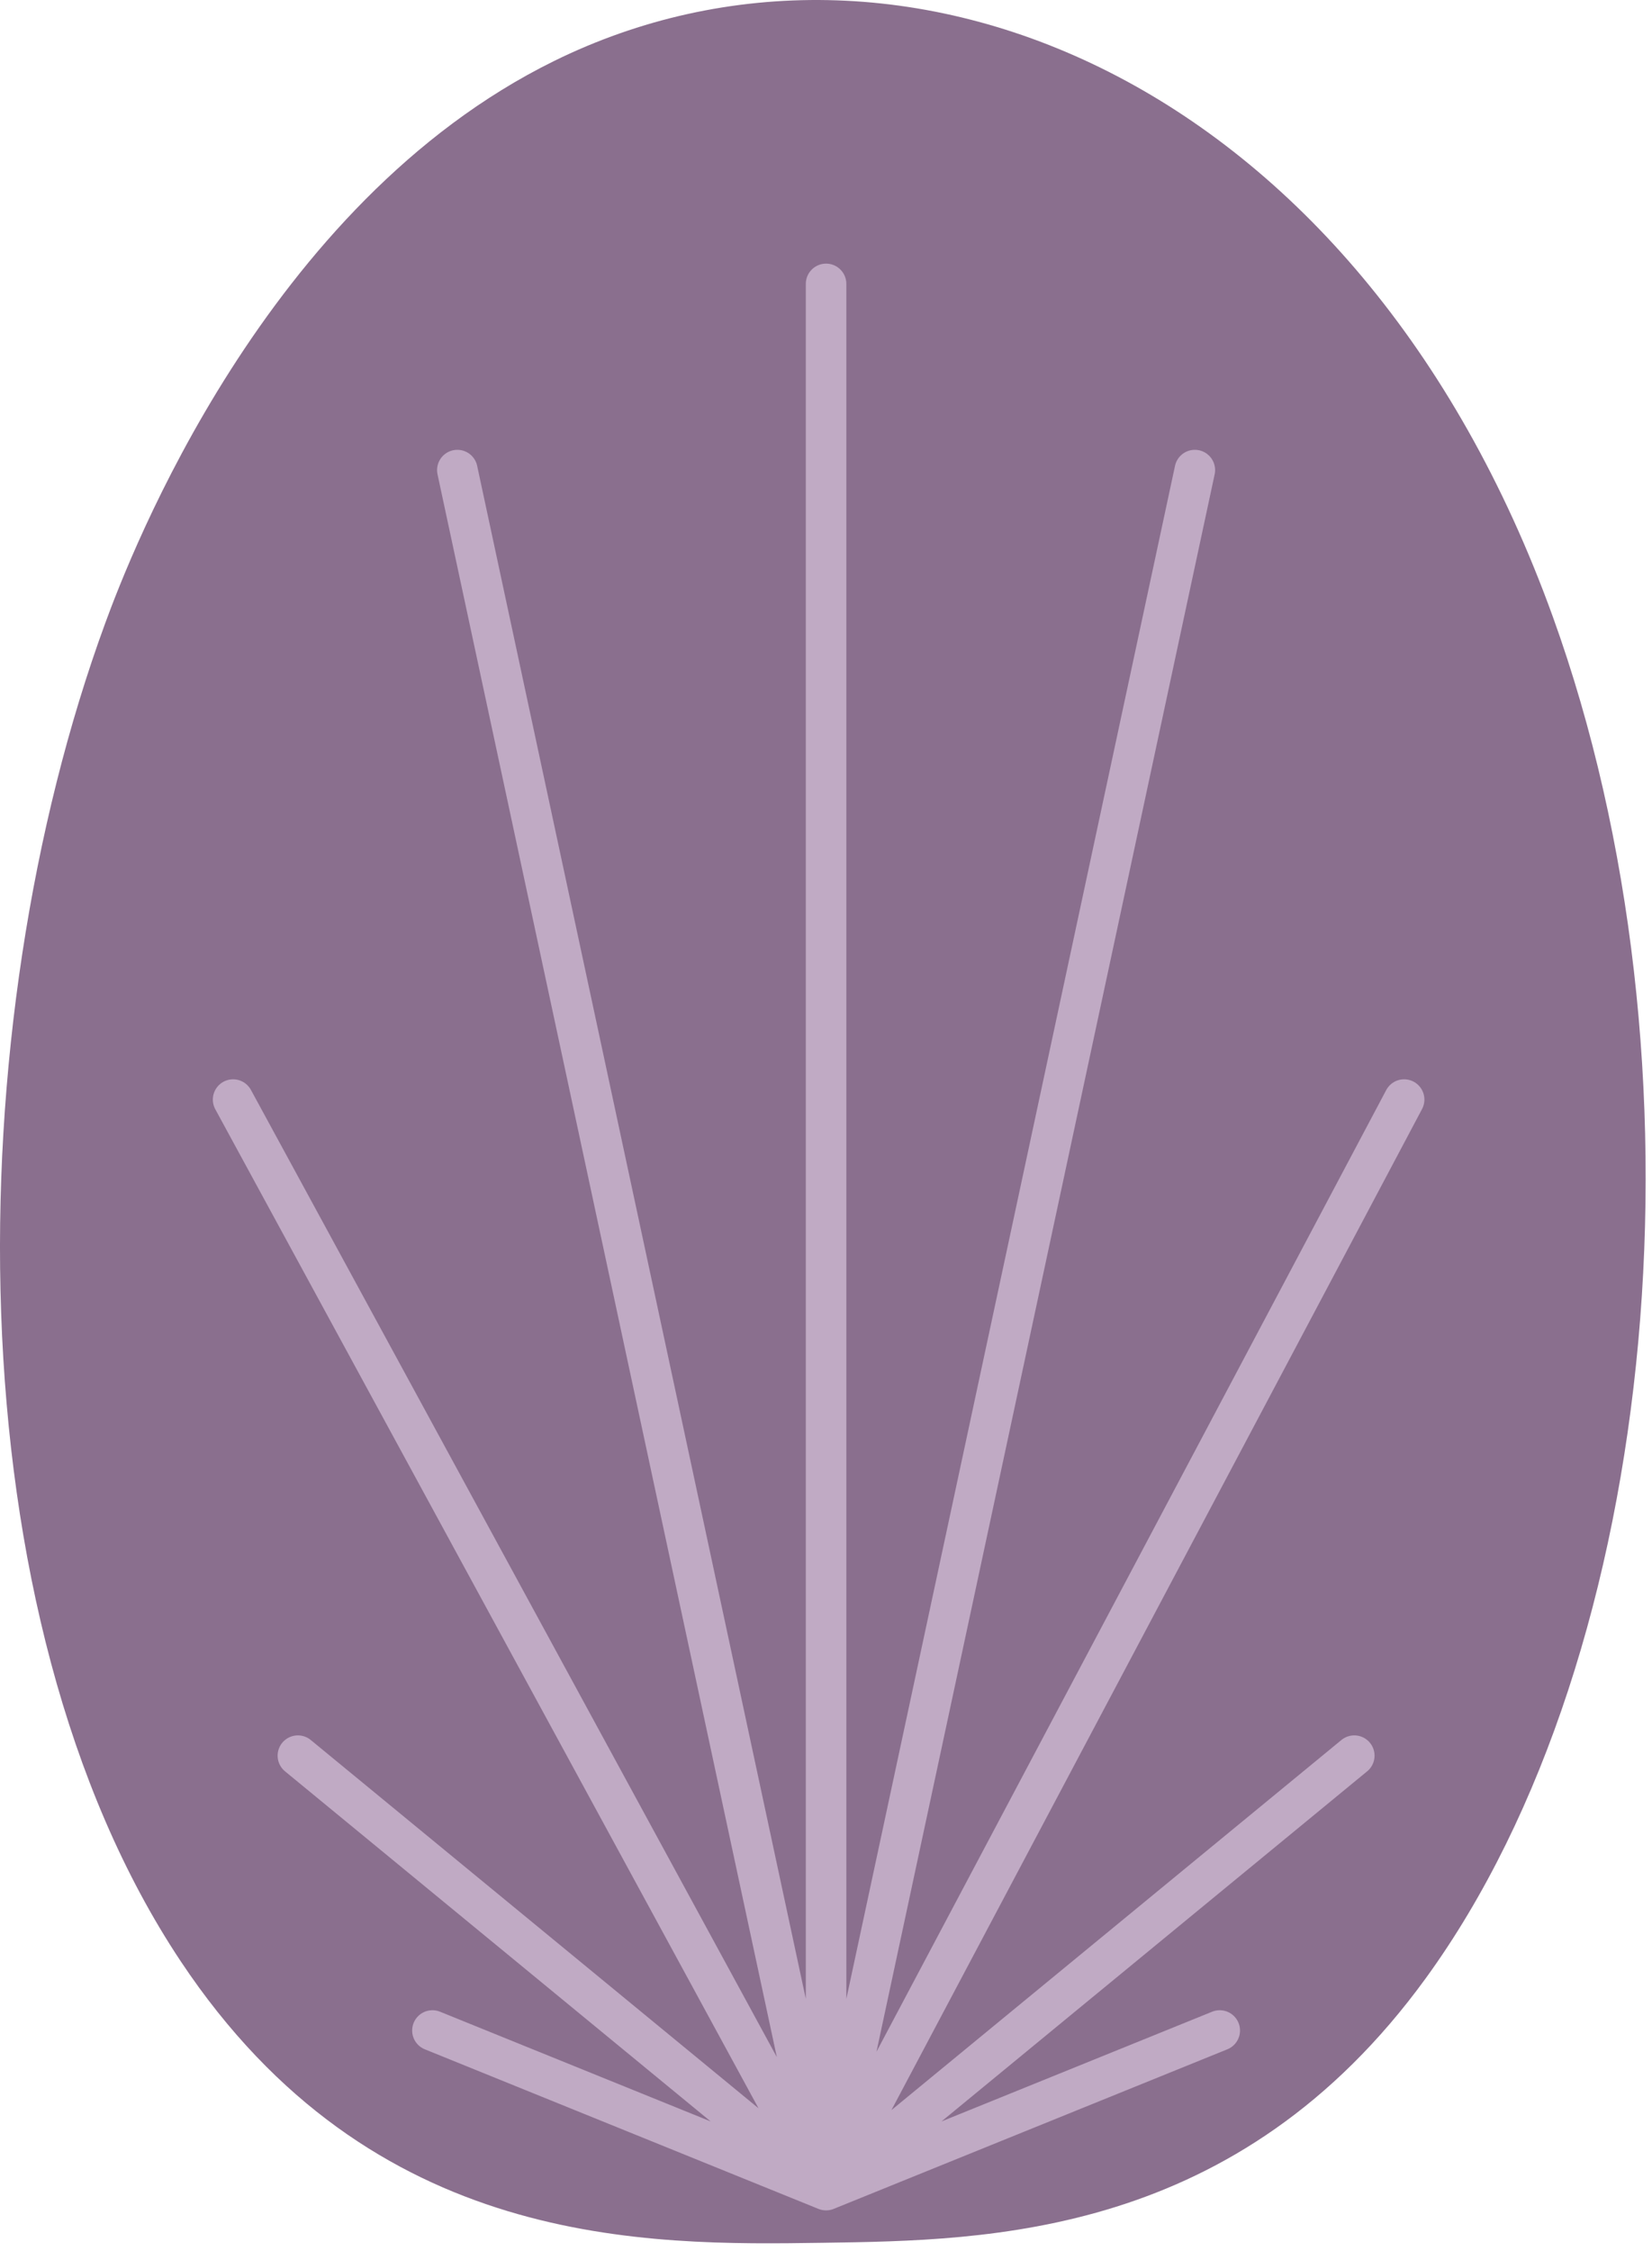 <svg width="163" height="222" viewBox="0 0 163 222" fill="none" xmlns="http://www.w3.org/2000/svg">
<path d="M153.219 60.836C169.021 104.617 164.065 162.92 140.688 195.092C122.106 220.666 97.586 220.957 81.237 221.196C63.723 221.454 36.743 221.842 17.832 193.433C-4.884 159.298 -4.214 101.267 10.389 61.443C12.841 54.76 26.151 20.057 54.66 6.021C88.654 -10.715 133.927 7.402 153.219 60.836Z" fill="#8A6F8E"/>
<path d="M81.508 216V28M81.508 216L117.892 46.363M81.508 216L138.542 108.447M81.508 216L133.625 173.153M81.508 216L120.35 200.26M81.508 216L45.125 46.363M81.508 216L23 108.447M81.508 216L29.392 173.153M81.508 216L42.667 200.26" stroke="#C0AAC4" stroke-width="4" stroke-linecap="round"/>
</svg>
